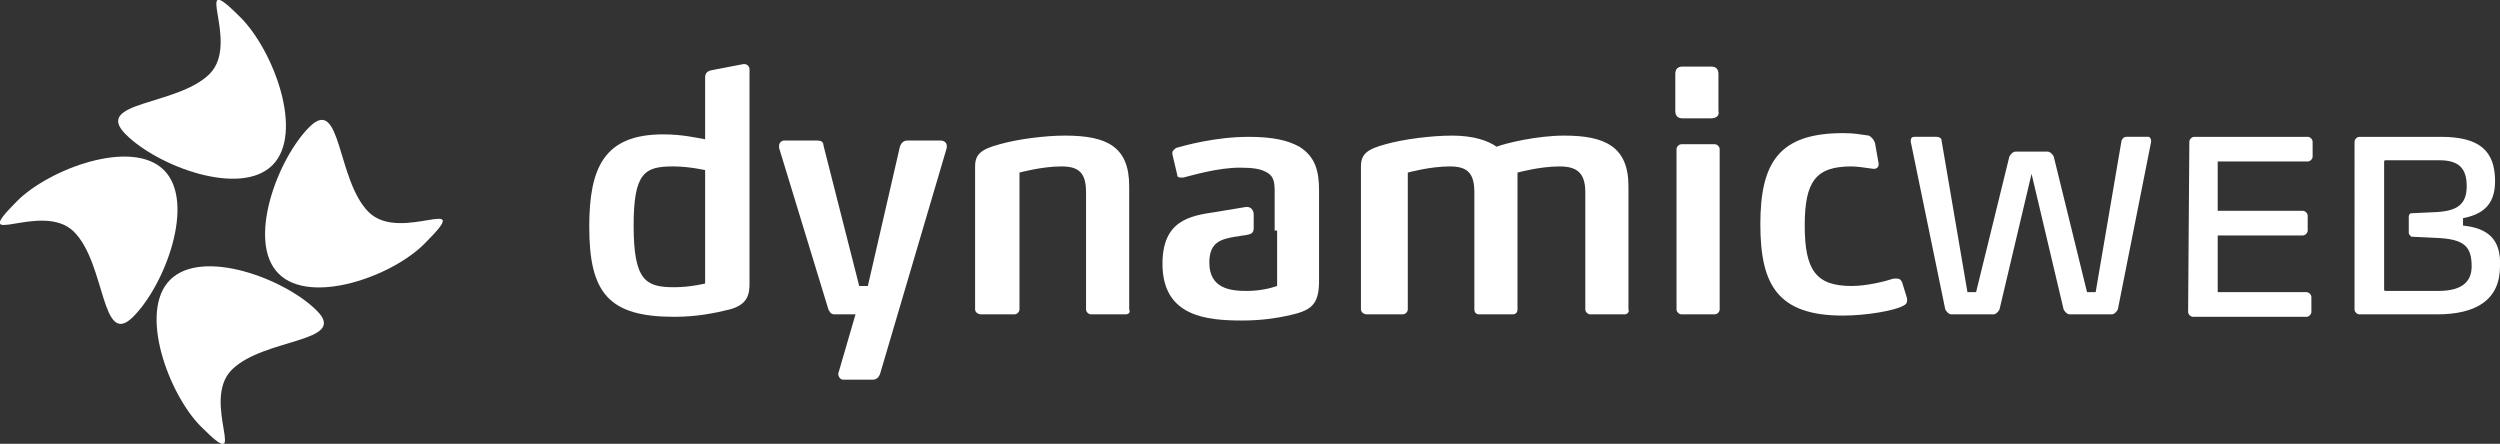 <?xml version="1.0" encoding="utf-8"?>
<!-- Generator: Adobe Illustrator 19.1.0, SVG Export Plug-In . SVG Version: 6.00 Build 0)  -->
<svg version="1.1" id="Lag_1" xmlns="http://www.w3.org/2000/svg" xmlns:xlink="http://www.w3.org/1999/xlink" x="0px" y="0px"
	 viewBox="-149.9 232.9 202.8 36" style="enable-background:new -149.9 232.9 202.8 36;" xml:space="preserve">
<rect x="-149.9" y="232.9" width="202.8" height="36" fill="#333333" stroke="none"/>
<style type="text/css">
	.st0{fill:#FFFFFF;}
</style>
<g>
	<g>
		<path class="st0" d="M-92.7,242.8v-3.6c0-0.3,0.1-0.5,0.5-0.6l2.6-0.5h0.1c0.2,0,0.4,0.2,0.4,0.4v17.4c0,0.8-0.1,1.7-1.6,2.1
			c-1.2,0.3-2.7,0.6-4.5,0.6c-5.3,0-6.9-1.9-6.9-7.3c0-4.8,1.2-7.5,6-7.5c1.6,0,2.8,0.3,3.4,0.4V242.8z M-92.7,246.7
			c0,0-1.3-0.3-2.6-0.3c-2.3,0-3.2,0.5-3.2,4.8c0,4.5,1,5,3.3,5c1.3,0,2.5-0.3,2.5-0.3V246.7z"/>
		<path class="st0" d="M-81.5,263.7c-0.2,0-0.4-0.2-0.4-0.5l1.4-4.8h-1.7c-0.3,0-0.4-0.2-0.5-0.4l-4-13.1c0-0.1,0-0.1,0-0.2
			c0-0.2,0.2-0.4,0.4-0.4h2.7c0.3,0,0.5,0.1,0.5,0.4l2.9,11.4h0.7l2.6-11.3c0.1-0.3,0.3-0.5,0.6-0.5h2.7c0.3,0,0.5,0.2,0.5,0.4
			c0,0.1,0,0.1,0,0.2l-5.4,18.3c-0.1,0.3-0.3,0.5-0.6,0.5H-81.5z"/>
		<path class="st0" d="M-58.6,258.4h-2.8c-0.2,0-0.4-0.2-0.4-0.4v-9.5c0-1.6-0.6-2.1-2-2.1c-1.6,0-3.4,0.5-3.4,0.5V258
			c0,0.2-0.2,0.4-0.4,0.4h-2.7c-0.3,0-0.5-0.2-0.5-0.4v-11.6c0-1,0.5-1.4,2-1.8c1.4-0.4,3.6-0.7,5.3-0.7c3.4,0,5.2,0.9,5.2,4.1v10
			C-58.2,258.2-58.3,258.4-58.6,258.4"/>
		<path class="st0" d="M-18.1,258.4h-2.8c-0.2,0-0.4-0.2-0.4-0.4v-9.5c0-1.6-0.7-2.1-2.1-2.1c-1.6,0-3.4,0.5-3.4,0.5V258
			c0,0.2-0.1,0.4-0.4,0.4h-2.7c-0.3,0-0.4-0.2-0.4-0.4v-9.5c0-1.6-0.6-2.1-2-2.1c-1.6,0-3.4,0.5-3.4,0.5V258c0,0.2-0.2,0.4-0.4,0.4
			H-39c-0.3,0-0.5-0.2-0.5-0.4v-11.6c0-1,0.5-1.4,2-1.8c1.4-0.4,3.7-0.7,5.4-0.7c1.7,0,2.9,0.4,3.6,0.9c0.8-0.3,3.3-0.9,5.5-0.9
			c3.3,0,5.2,0.9,5.2,4.1v10C-17.7,258.2-17.9,258.4-18.1,258.4"/>
		<path class="st0" d="M-10.8,258.4h-2.7c-0.2,0-0.4-0.2-0.4-0.4v-13c0-0.2,0.2-0.4,0.4-0.4h2.7c0.2,0,0.4,0.2,0.4,0.4v13
			C-10.4,258.2-10.6,258.4-10.8,258.4 M-11.1,242.5h-2.3c-0.4,0-0.6-0.2-0.6-0.6v-3c0-0.4,0.2-0.6,0.6-0.6h2.3
			c0.4,0,0.6,0.2,0.6,0.6v3C-10.4,242.3-10.7,242.5-11.1,242.5"/>
		<path class="st0" d="M21.9,258c-0.1,0.2-0.3,0.4-0.5,0.4H18c-0.2,0-0.4-0.2-0.5-0.4l-2.6-11l-2.6,11c-0.1,0.2-0.3,0.4-0.5,0.4H8.4
			c-0.2,0-0.4-0.2-0.5-0.4l-2.8-13.6v-0.1c0-0.2,0.1-0.3,0.3-0.3h1.8c0.2,0,0.4,0.1,0.4,0.3l2.1,12.3h0.7l2.7-11
			c0.1-0.2,0.3-0.4,0.5-0.4h2.6c0.2,0,0.4,0.2,0.5,0.4l2.7,11h0.7l2.1-12.3c0.1-0.2,0.2-0.3,0.4-0.3h1.8c0.1,0,0.2,0.2,0.2,0.3v0.1
			L21.9,258z"/>
		<path class="st0" d="M27.7,244.4c0-0.2,0.2-0.4,0.4-0.4h9.2c0.2,0,0.4,0.2,0.4,0.4v1.2c0,0.2-0.2,0.4-0.4,0.4H30v4h6.9
			c0.2,0,0.4,0.2,0.4,0.4v1.2c0,0.2-0.2,0.4-0.4,0.4H30v4.6h7.2c0.2,0,0.4,0.2,0.4,0.4v1.2c0,0.2-0.2,0.4-0.4,0.4H28
			c-0.2,0-0.4-0.2-0.4-0.4L27.7,244.4L27.7,244.4z"/>
		<path class="st0" d="M-46.3,251.6v4.5c-0.6,0.2-1.4,0.4-2.5,0.4c-1.3,0-3-0.2-3-2.3c0-1.7,1-1.9,2.1-2.1c0.2,0,0.5-0.1,0.7-0.1
			c0.5-0.1,0.8-0.1,0.8-0.6v-1.1c0-0.3-0.2-0.7-0.7-0.6l-2.4,0.4c-2.1,0.3-4.3,0.7-4.3,4.2c0,4.3,3.6,4.6,6.5,4.6
			c1.5,0,2.8-0.2,3.7-0.4c1.8-0.4,2.5-0.8,2.5-2.8v-7.4c0-1.5-0.3-2.7-1.6-3.5c-0.9-0.5-2.1-0.8-4.1-0.8c-2.7,0-5.2,0.7-5.9,0.9
			c-0.1,0.1-0.3,0.2-0.3,0.4v0.1l0.4,1.7c0,0.2,0.2,0.2,0.3,0.2c0.1,0,0.1,0,0.2,0c0.8-0.2,2.8-0.8,4.6-0.8c1,0,1.6,0.1,2,0.3
			c0.7,0.3,0.8,0.8,0.8,1.6v3.2H-46.3z"/>
		<path class="st0" d="M49.9,251.2v-0.6c1.5-0.3,2.6-1,2.6-3c0-2.5-1.3-3.6-4.4-3.6h-6.6c-0.2,0-0.4,0.2-0.4,0.4V258
			c0,0.2,0.2,0.4,0.4,0.4h6.3c3.2,0,5.1-1.2,5.1-3.9C53,252.3,51.9,251.4,49.9,251.2 M47.9,256.5h-4.3c-0.1,0-0.1-0.1-0.1-0.1v-3.3
			l0,0l0,0V249l0,0l0,0v-3c0-0.1,0.1-0.1,0.1-0.1H48c1.6,0,2.2,0.7,2.2,2.1c0,1.5-0.8,2-2.4,2.1l-2.1,0.1c-0.1,0-0.2,0.1-0.2,0.3
			v1.3c0,0.1,0.1,0.2,0.2,0.3l2.1,0.1c2.2,0.1,2.8,0.7,2.8,2.3C50.6,255.6,50,256.5,47.9,256.5"/>
		<path class="st0" d="M4.4,255.8c-0.1-0.2-0.2-0.3-0.4-0.3H3.7c-0.6,0.2-2.1,0.6-3.4,0.6c-2.9,0-3.8-1.3-3.8-4.9
			c0-3.6,0.9-4.8,3.8-4.8c0.4,0,1.1,0.1,1.8,0.2c0.2,0,0.4-0.1,0.4-0.4l-0.3-1.7c-0.1-0.3-0.3-0.5-0.5-0.6c-0.8-0.1-1.1-0.2-2.1-0.2
			c-5.2,0-6.7,2.4-6.7,7.4c0,4.9,1.4,7.4,6.7,7.4c1.9,0,4.2-0.4,4.9-0.8c0.2-0.1,0.3-0.2,0.3-0.4c0-0.1,0-0.1,0-0.2L4.4,255.8z"/>
	</g>
	<g>
		<path class="st0" d="M-136.6,246.7c2.6,2.6,0.1,9.3-2.5,11.9c-2.6,2.6-2.2-4.3-4.8-6.9c-2.6-2.6-8.8,1.7-4.6-2.5
			C-145.9,246.6-139.2,244.1-136.6,246.7"/>
		<path class="st0" d="M-127.8,246.3c-2.6,2.6-9.3,0.1-11.9-2.5c-2.7-2.7,4.2-2.3,6.8-4.9c2.6-2.6-1.7-8.8,2.5-4.6
			C-127.7,237-125.2,243.7-127.8,246.3"/>
		<path class="st0" d="M-127.3,255.1c-2.6-2.6-0.1-9.3,2.5-11.9c2.6-2.6,2.2,4.3,4.8,6.9c2.6,2.6,8.8-1.7,4.6,2.5
			C-118,255.3-124.7,257.7-127.3,255.1"/>
		<path class="st0" d="M-136.1,255.6c2.6-2.6,9.3-0.1,11.9,2.5s-4.3,2.2-6.9,4.8c-2.6,2.6,1.7,8.8-2.5,4.6
			C-136.2,264.9-138.7,258.2-136.1,255.6"/>
	</g>
</g>
</svg>
